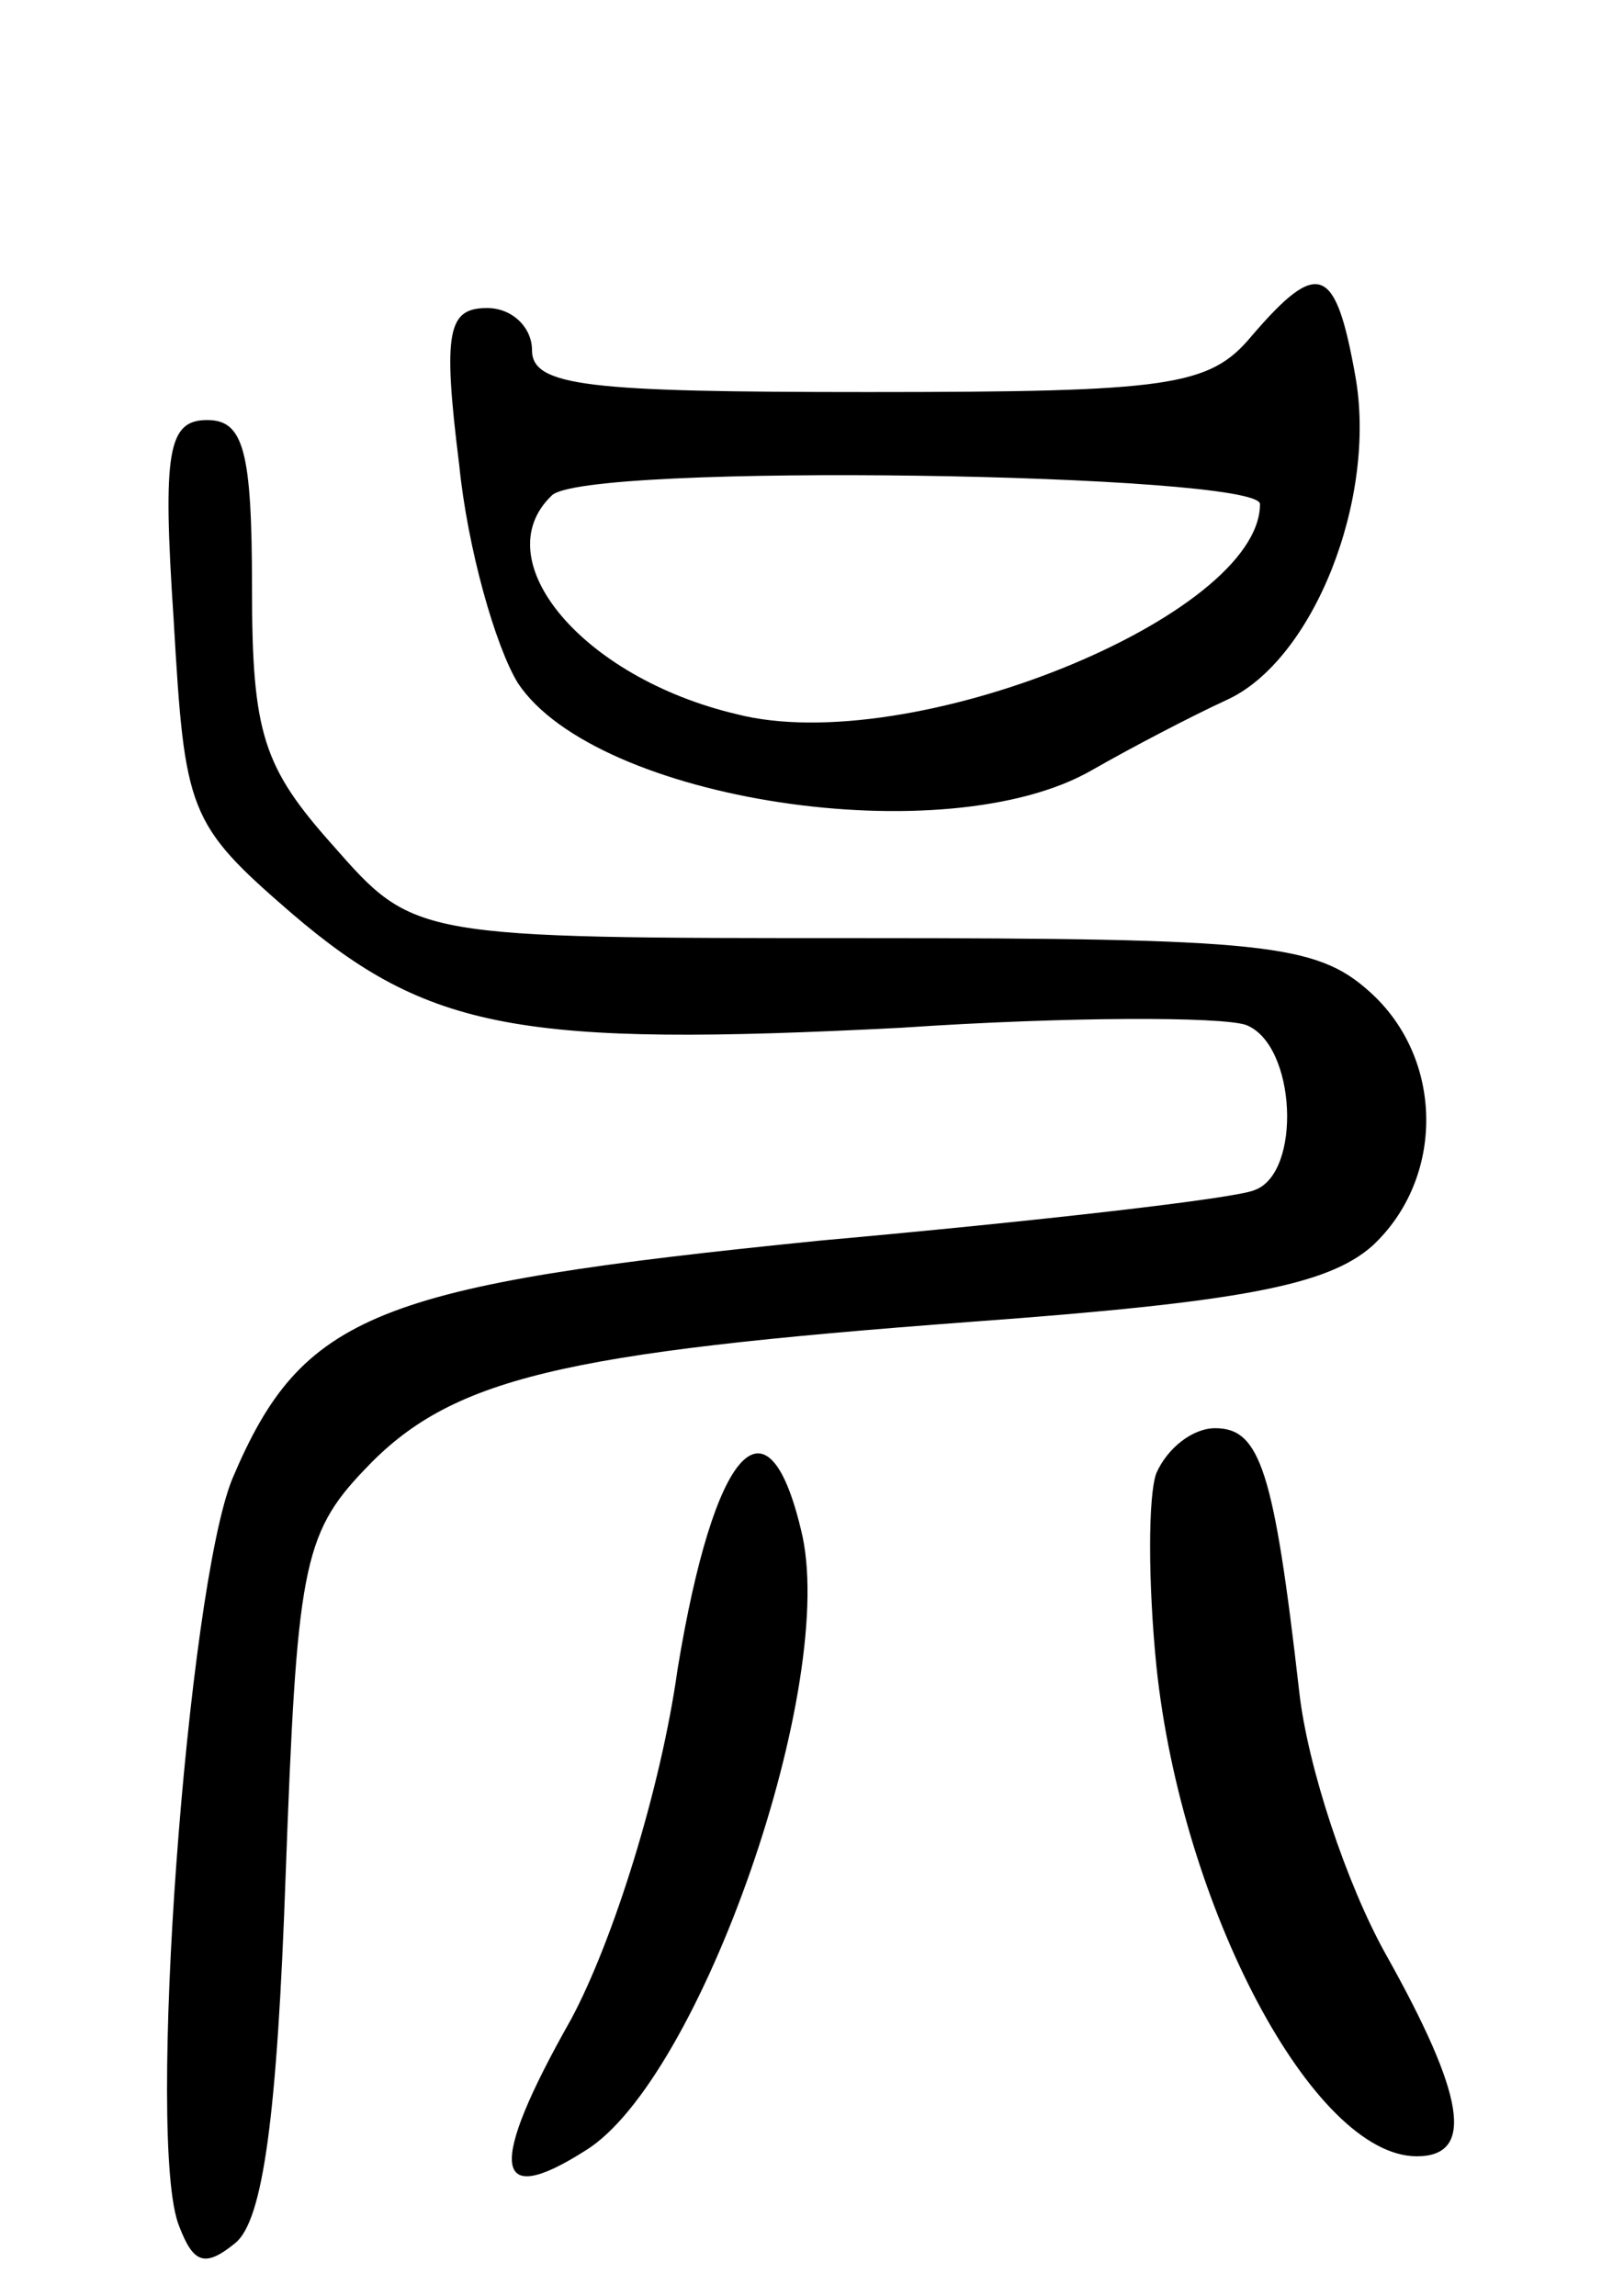 <svg version="1.0" xmlns="http://www.w3.org/2000/svg"
 width="58pt" height="82pt" viewBox="0 0 58 82"
 preserveAspectRatio="xMidYMid meet">
<g transform="translate(0,82) scale(0.1,-0.1)"
fill="#000000" stroke="none">
<path d="M447 700 c-15 -18 -29 -20 -137 -20 -100 0 -120 2 -120 15 0 8 -7 15
-16 15 -14 0 -16 -8 -10 -56 3 -30 13 -65 21 -78 28 -42 153 -61 205 -31 14 8
35 19 48 25 31 14 54 72 46 116 -7 39 -13 42 -37 14z m3 -60 c0 -40 -125 -91
-187 -75 -55 13 -90 55 -66 78 11 12 253 8 253 -3z"/>
<path d="M62 599 c4 -69 5 -73 42 -105 49 -42 82 -48 218 -41 59 4 114 4 123
1 18 -7 20 -53 3 -59 -7 -3 -77 -11 -155 -18 -159 -16 -185 -26 -210 -85 -16
-39 -31 -238 -19 -267 5 -13 9 -15 20 -6 10 8 15 46 18 131 4 109 6 122 28
145 31 33 70 42 217 53 96 7 127 13 143 27 26 24 26 67 -1 91 -19 17 -38 19
-181 19 -160 0 -160 0 -189 33 -25 28 -29 40 -29 92 0 49 -3 60 -16 60 -14 0
-16 -11 -12 -71z"/>
<path d="M413 294 c-3 -8 -3 -39 0 -69 9 -86 56 -175 93 -175 21 0 17 22 -11
72 -14 25 -28 67 -31 94 -9 79 -14 94 -30 94 -8 0 -17 -7 -21 -16z"/>
<path d="M242 224 c-6 -43 -23 -97 -38 -125 -30 -53 -28 -68 5 -47 41 25 91
168 77 222 -12 50 -31 29 -44 -50z"/>
</g>
</svg>
